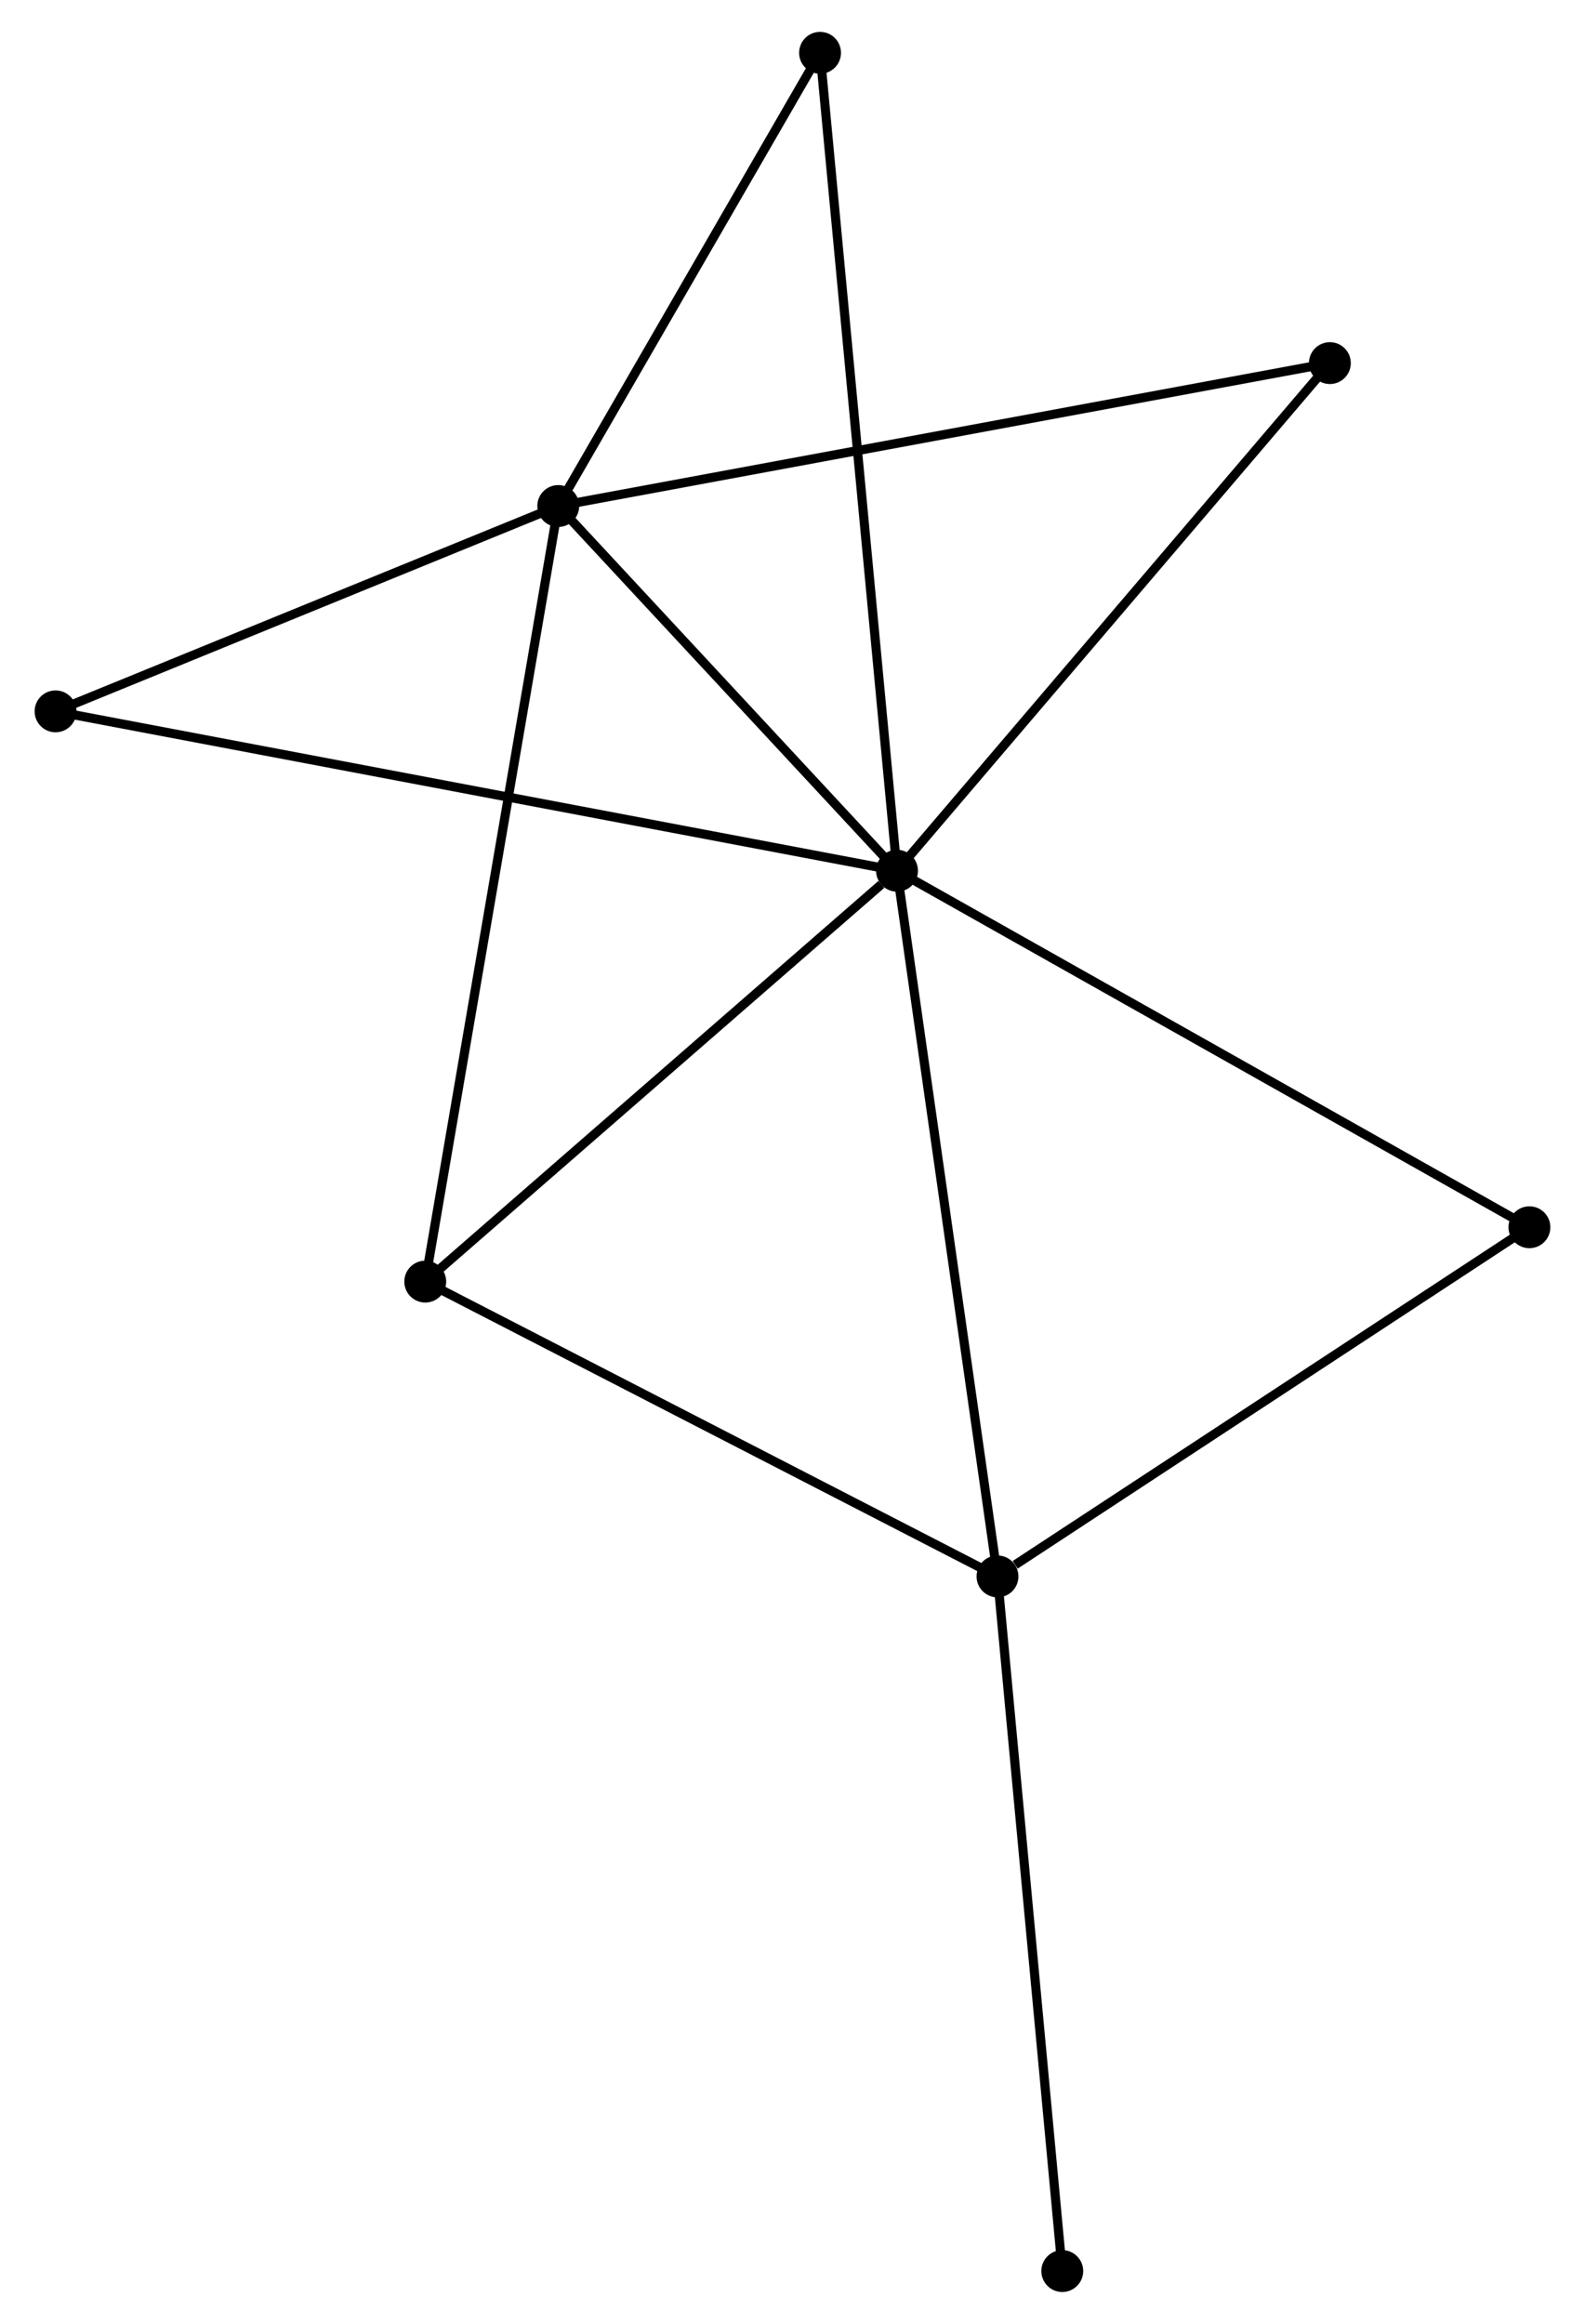 <?xml version="1.0" encoding="UTF-8" standalone="no"?>
<!DOCTYPE svg PUBLIC "-//W3C//DTD SVG 1.1//EN"
 "http://www.w3.org/Graphics/SVG/1.1/DTD/svg11.dtd">
<!-- Generated by graphviz version 2.36.0 (20140111.2315)
 -->
<!-- Title: %3 Pages: 1 -->
<svg width="174pt" height="255pt"
 viewBox="0.00 0.00 173.53 255.20" xmlns="http://www.w3.org/2000/svg" xmlns:xlink="http://www.w3.org/1999/xlink">
<g id="graph0" class="graph" transform="scale(1 1) rotate(0) translate(4 251.201)">
<title>%3</title>
<!-- 0 -->
<g id="node1" class="node"><title>0</title>
<ellipse fill="black" stroke="black" cx="94.248" cy="-155.579" rx="1.8" ry="1.8"/>
</g>
<!-- 1 -->
<g id="node2" class="node"><title>1</title>
<ellipse fill="black" stroke="black" cx="57.029" cy="-195.631" rx="1.8" ry="1.8"/>
</g>
<!-- 0&#45;&#45;1 -->
<g id="edge1" class="edge"><title>0&#45;&#45;1</title>
<path fill="none" stroke="black" d="M93.01,-156.911C87.359,-162.992 64.049,-188.076 58.31,-194.252"/>
</g>
<!-- 2 -->
<g id="node3" class="node"><title>2</title>
<ellipse fill="black" stroke="black" cx="105.287" cy="-78.083" rx="1.8" ry="1.8"/>
</g>
<!-- 0&#45;&#45;2 -->
<g id="edge2" class="edge"><title>0&#45;&#45;2</title>
<path fill="none" stroke="black" d="M94.521,-153.663C96.048,-142.942 103.521,-90.478 105.023,-79.931"/>
</g>
<!-- 3 -->
<g id="node4" class="node"><title>3</title>
<ellipse fill="black" stroke="black" cx="42.417" cy="-110.458" rx="1.8" ry="1.8"/>
</g>
<!-- 0&#45;&#45;3 -->
<g id="edge3" class="edge"><title>0&#45;&#45;3</title>
<path fill="none" stroke="black" d="M92.523,-154.078C84.514,-147.105 51.026,-117.952 43.796,-111.659"/>
</g>
<!-- 4 -->
<g id="node5" class="node"><title>4</title>
<ellipse fill="black" stroke="black" cx="141.803" cy="-211.326" rx="1.8" ry="1.8"/>
</g>
<!-- 0&#45;&#45;4 -->
<g id="edge4" class="edge"><title>0&#45;&#45;4</title>
<path fill="none" stroke="black" d="M95.424,-156.957C101.946,-164.603 133.639,-201.756 140.494,-209.792"/>
</g>
<!-- 5 -->
<g id="node6" class="node"><title>5</title>
<ellipse fill="black" stroke="black" cx="85.792" cy="-245.401" rx="1.8" ry="1.8"/>
</g>
<!-- 0&#45;&#45;5 -->
<g id="edge5" class="edge"><title>0&#45;&#45;5</title>
<path fill="none" stroke="black" d="M94.071,-157.455C92.971,-169.144 87.065,-231.876 85.968,-243.535"/>
</g>
<!-- 6 -->
<g id="node7" class="node"><title>6</title>
<ellipse fill="black" stroke="black" cx="1.8" cy="-173.082" rx="1.8" ry="1.8"/>
</g>
<!-- 0&#45;&#45;6 -->
<g id="edge6" class="edge"><title>0&#45;&#45;6</title>
<path fill="none" stroke="black" d="M92.317,-155.944C80.286,-158.222 15.72,-170.447 3.72,-172.719"/>
</g>
<!-- 7 -->
<g id="node8" class="node"><title>7</title>
<ellipse fill="black" stroke="black" cx="163.727" cy="-116.427" rx="1.8" ry="1.8"/>
</g>
<!-- 0&#45;&#45;7 -->
<g id="edge7" class="edge"><title>0&#45;&#45;7</title>
<path fill="none" stroke="black" d="M95.966,-154.611C105.494,-149.241 151.799,-123.149 161.814,-117.505"/>
</g>
<!-- 1&#45;&#45;3 -->
<g id="edge8" class="edge"><title>1&#45;&#45;3</title>
<path fill="none" stroke="black" d="M56.724,-193.852C54.838,-182.863 44.792,-124.305 42.771,-112.524"/>
</g>
<!-- 1&#45;&#45;4 -->
<g id="edge9" class="edge"><title>1&#45;&#45;4</title>
<path fill="none" stroke="black" d="M58.799,-195.959C69.737,-197.984 128.021,-208.775 139.747,-210.946"/>
</g>
<!-- 1&#45;&#45;5 -->
<g id="edge10" class="edge"><title>1&#45;&#45;5</title>
<path fill="none" stroke="black" d="M57.986,-197.287C62.353,-204.843 80.367,-236.013 84.802,-243.688"/>
</g>
<!-- 1&#45;&#45;6 -->
<g id="edge11" class="edge"><title>1&#45;&#45;6</title>
<path fill="none" stroke="black" d="M55.191,-194.881C46.806,-191.457 12.217,-177.335 3.701,-173.858"/>
</g>
<!-- 2&#45;&#45;3 -->
<g id="edge12" class="edge"><title>2&#45;&#45;3</title>
<path fill="none" stroke="black" d="M103.473,-79.017C94.292,-83.744 53.034,-104.99 44.119,-109.581"/>
</g>
<!-- 2&#45;&#45;7 -->
<g id="edge13" class="edge"><title>2&#45;&#45;7</title>
<path fill="none" stroke="black" d="M107.231,-79.359C116.262,-85.284 154.02,-110.058 162.171,-115.407"/>
</g>
<!-- 8 -->
<g id="node9" class="node"><title>8</title>
<ellipse fill="black" stroke="black" cx="112.404" cy="-1.8" rx="1.8" ry="1.8"/>
</g>
<!-- 2&#45;&#45;8 -->
<g id="edge14" class="edge"><title>2&#45;&#45;8</title>
<path fill="none" stroke="black" d="M105.463,-76.197C106.447,-65.643 111.266,-14.001 112.235,-3.62"/>
</g>
</g>
</svg>
